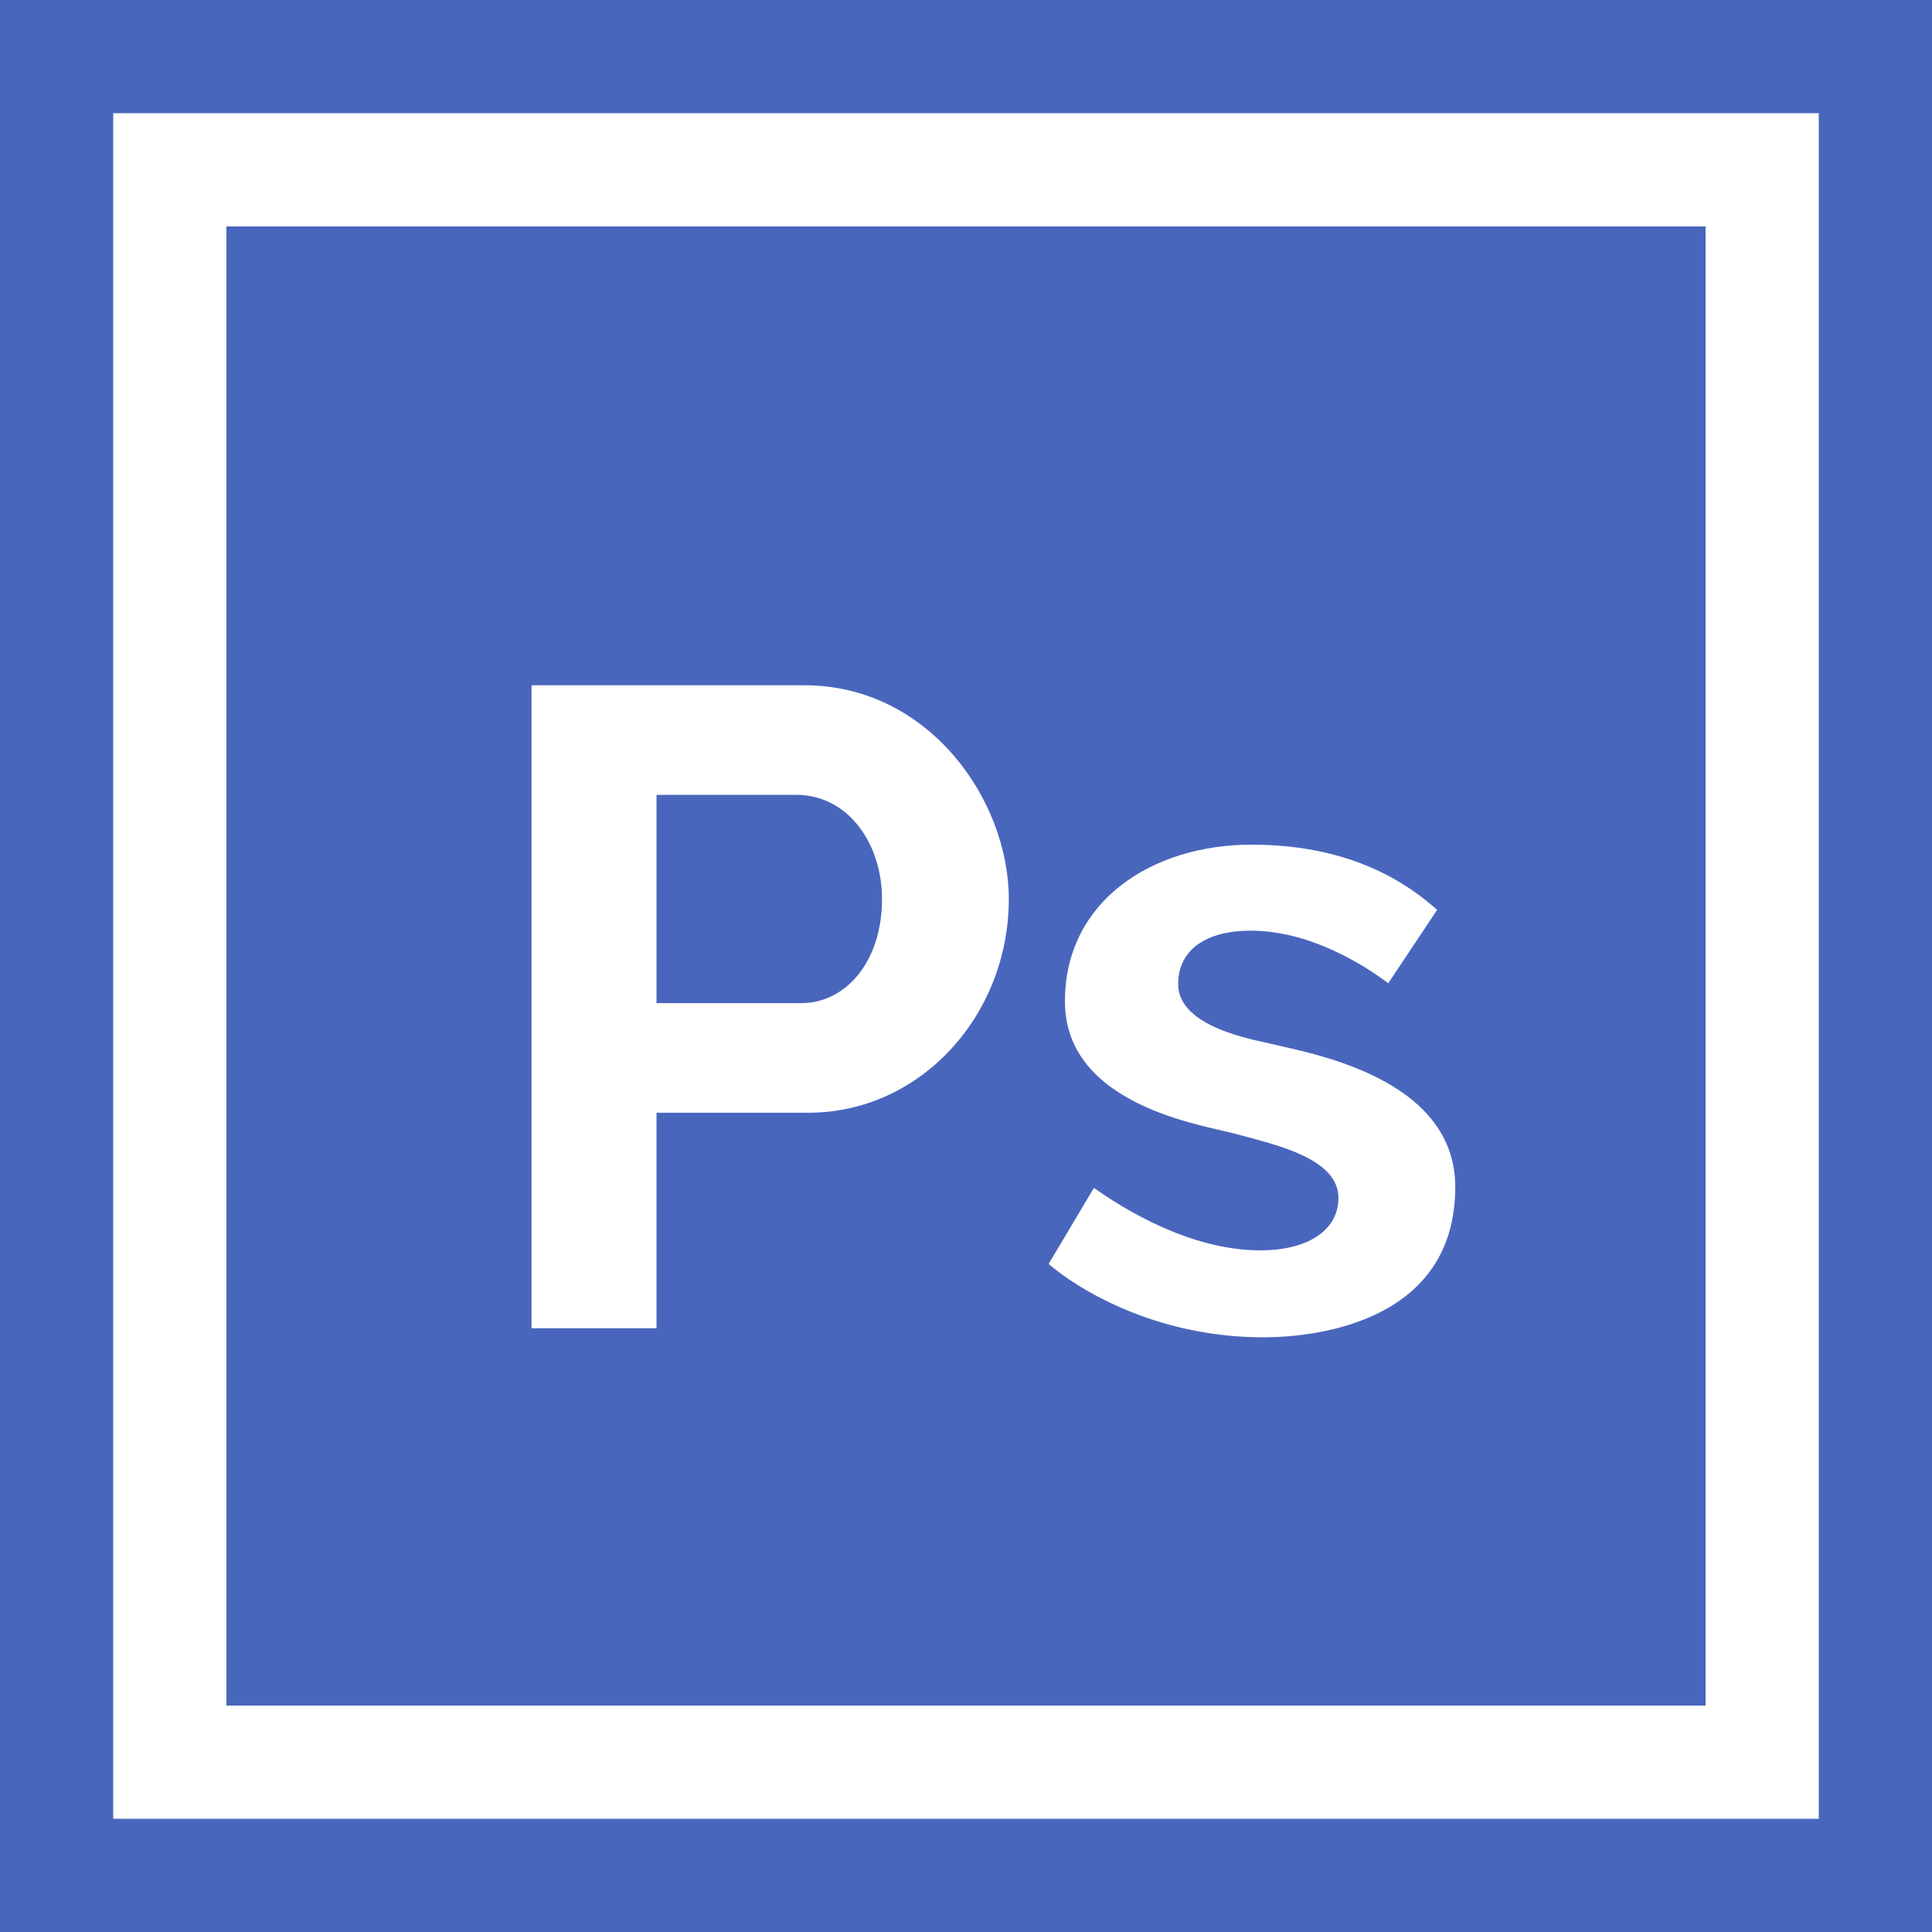 <?xml version="1.0" encoding="iso-8859-1"?>
<!-- Generator: Adobe Illustrator 19.0.0, SVG Export Plug-In . SVG Version: 6.00 Build 0)  -->
<svg version="1.1" id="Capa_1" xmlns="http://www.w3.org/2000/svg" xmlns:xlink="http://www.w3.org/1999/xlink" x="0px" y="0px"
	 viewBox="0 0 512 512" style="enable-background:new 0 0 512 512;" xml:space="preserve">
<style type="text/css">
	.st0{fill:#4966bd;}
</style>
<g>
	<g>
		<path class="st0" d="M0,0v512h512V0H0z M482,482H30V30h452V482z"/>
	</g>
</g>
<g>
	<g>
		<path class="st0" d="M210.942,210.64h-36.96v55.2h38.4c11.618,0,21.36-10.84,21.36-27.6C233.743,223.84,225,210.64,210.942,210.64z"/>
	</g>
</g>
<g>
	<g>
		<path class="st0" d="M60,60v392h392V60H60z M214.303,294.88h-40.32V352h-33.12V181.6h72.24c33.064,0,54.24,30.4,54.24,56.64
			C267.343,269.167,243.833,294.88,214.303,294.88z M334.779,354.4c-29.029,0-49.68-13.2-56.88-19.44l12-20.16
			c7.68,5.441,25.351,16.56,44.16,16.56c12.191,0,20.64-5.11,20.64-13.92c0-10.815-17.843-14.317-27.6-17.04
			c-8.16-2.239-44.88-7.4-44.88-35.04c0-26.61,23.156-41.52,49.44-41.52c27.591,0,42.319,11.201,49.2,17.28l-12.96,19.44
			c-6.401-4.8-20.649-13.92-36.48-13.92c-11.669,0-19.2,4.985-19.2,14.16c0,11.45,20.078,14.722,24.72,15.84
			c8.64,2.242,48.72,8.36,48.72,37.92C385.659,349.5,350.458,354.4,334.779,354.4z"/>
	</g>
</g>
<g>
</g>
<g>
</g>
<g>
</g>
<g>
</g>
<g>
</g>
<g>
</g>
<g>
</g>
<g>
</g>
<g>
</g>
<g>
</g>
<g>
</g>
<g>
</g>
<g>
</g>
<g>
</g>
<g>
</g>
</svg>
